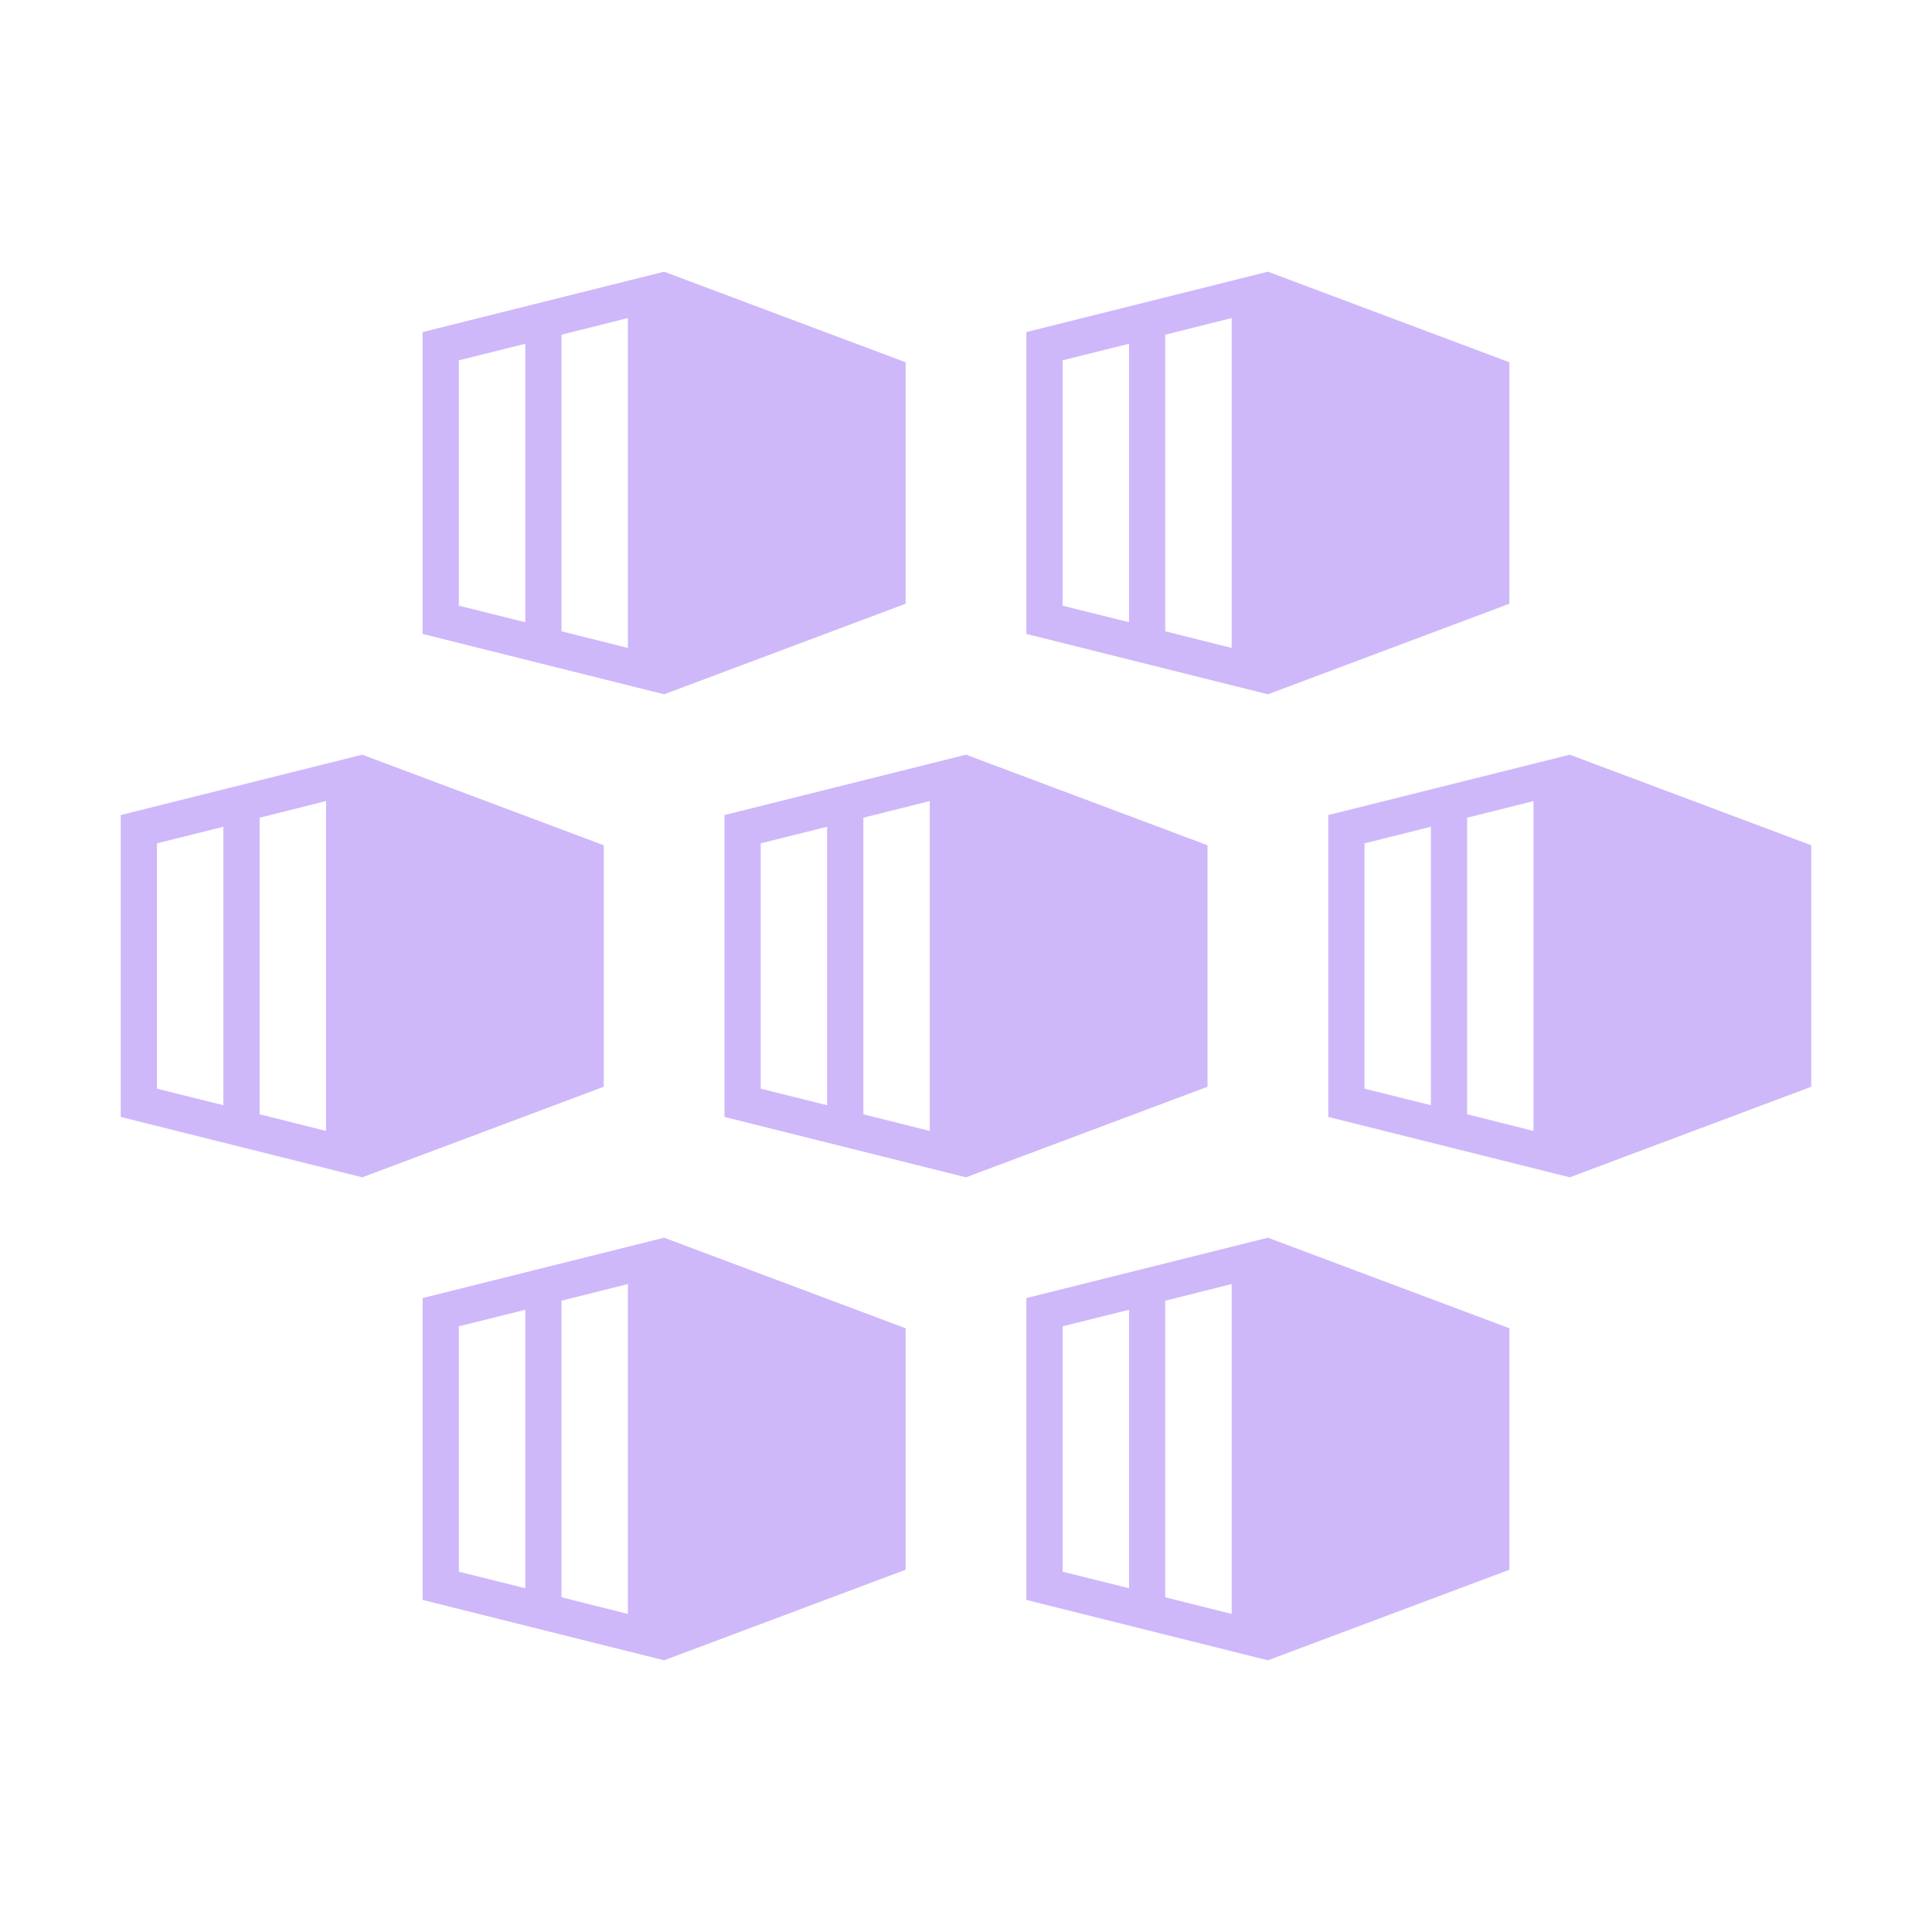 <svg width="16" height="16" viewBox="0 0 16 16" fill="none" xmlns="http://www.w3.org/2000/svg">
<path fill-rule="evenodd" clip-rule="evenodd" d="M7.5 3L5.5 2.25L3.5 2.75V5.25L5.5 5.75L7.5 5V3ZM3.8 5.016L4.35 5.153V2.847L3.8 2.984V5.016ZM5.2 5.366L4.65 5.228V2.772L5.2 2.634V5.366Z" fill="#B99BF8" fill-opacity="0.7"/>
<path fill-rule="evenodd" clip-rule="evenodd" d="M1 6.75V9.25L3 9.75L5 9V7L3 6.25L1 6.75ZM1.3 9.016L1.85 9.153V6.847L1.3 6.984V9.016ZM2.7 9.366L2.15 9.228V6.772L2.7 6.634V9.366Z" fill="#B99BF8" fill-opacity="0.7"/>
<path fill-rule="evenodd" clip-rule="evenodd" d="M6 6.75V9.25L8 9.75L10 9V7L8 6.25L6 6.75ZM6.3 9.016L6.85 9.153V6.847L6.3 6.984V9.016ZM7.7 9.366L7.15 9.228V6.772L7.7 6.634V9.366Z" fill="#B99BF8" fill-opacity="0.7"/>
<path fill-rule="evenodd" clip-rule="evenodd" d="M15 7L13 6.25L11 6.75V9.25L13 9.75L15 9V7ZM11.3 9.016L11.85 9.153V6.847L11.3 6.984V9.016ZM12.7 9.366L12.15 9.228V6.772L12.7 6.634V9.366Z" fill="#B99BF8" fill-opacity="0.7"/>
<path fill-rule="evenodd" clip-rule="evenodd" d="M7.5 11L5.5 10.25L3.5 10.75V13.25L5.5 13.75L7.5 13V11ZM3.8 13.016L4.35 13.153V10.847L3.8 10.984V13.016ZM5.2 13.366L4.65 13.228V10.772L5.2 10.634V13.366Z" fill="#B99BF8" fill-opacity="0.7"/>
<path fill-rule="evenodd" clip-rule="evenodd" d="M12.5 11L10.5 10.25L8.5 10.75V13.25L10.5 13.75L12.5 13V11ZM8.8 13.016L9.35 13.153V10.847L8.8 10.984V13.016ZM10.2 13.366L9.65 13.228V10.772L10.2 10.634V13.366Z" fill="#B99BF8" fill-opacity="0.7"/>
<path fill-rule="evenodd" clip-rule="evenodd" d="M12.5 3L10.5 2.25L8.5 2.75V5.25L10.5 5.75L12.5 5V3ZM8.8 5.016L9.35 5.153V2.847L8.8 2.984V5.016ZM10.2 5.366L9.65 5.228V2.772L10.2 2.634V5.366Z" fill="#B99BF8" fill-opacity="0.7"/>
</svg>
